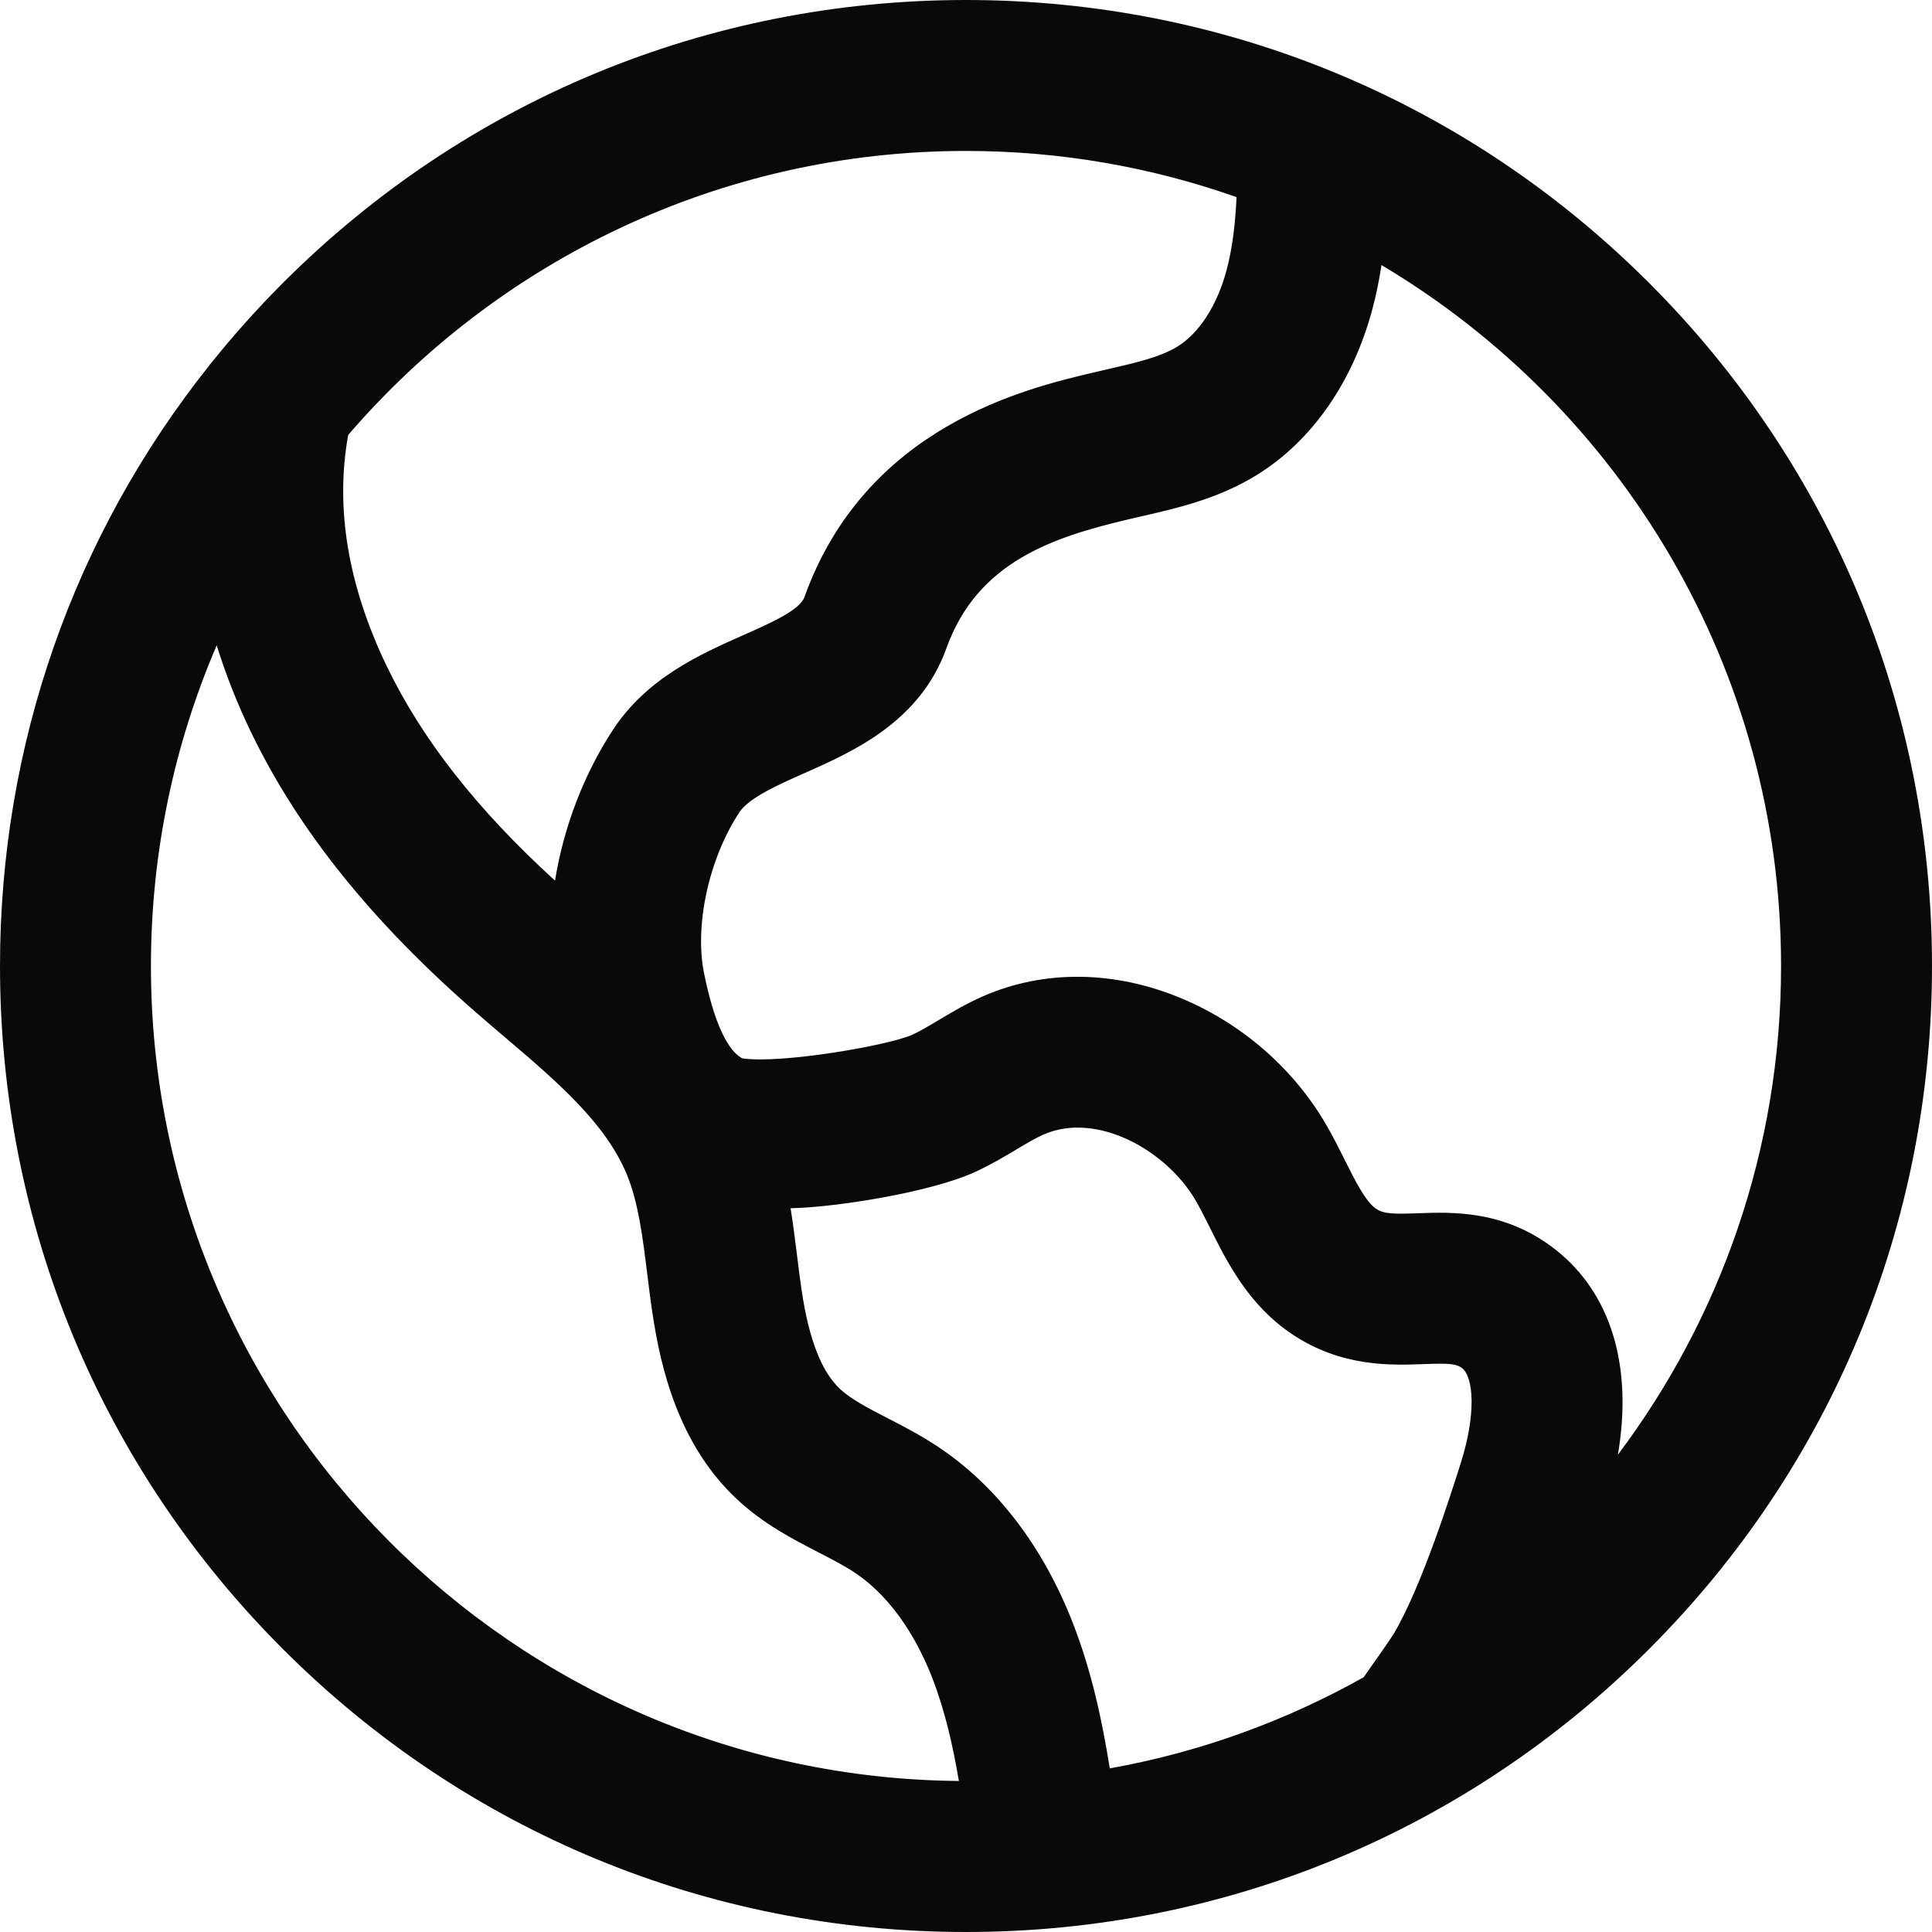 <svg width="48" height="48" viewBox="0 0 48 48" fill="none" xmlns="http://www.w3.org/2000/svg">
<path d="M40.971 7.029C36.438 2.496 30.41 0 24 0C17.59 0 11.562 2.496 7.029 7.029C6.385 7.674 5.782 8.35 5.221 9.052L5.213 9.05C5.21 9.057 5.209 9.064 5.207 9.07C1.833 13.3 0 18.509 0 24C0 30.41 2.496 36.438 7.029 40.971C11.562 45.504 17.59 48 24 48C30.41 48 36.438 45.504 40.971 40.971C45.504 36.438 48 30.41 48 24C48 17.59 45.504 11.562 40.971 7.029ZM24 3.75C26.355 3.75 28.618 4.155 30.722 4.898C30.691 5.532 30.626 6.138 30.476 6.704C30.243 7.58 29.798 8.275 29.253 8.61C28.826 8.874 28.196 9.018 27.529 9.171C27.409 9.198 27.289 9.226 27.17 9.254C25.476 9.654 21.508 10.591 19.985 14.836C19.869 15.159 19.155 15.475 18.465 15.781C17.398 16.254 16.07 16.843 15.224 18.139C14.493 19.259 14.002 20.564 13.789 21.879C11.859 20.119 10.49 18.376 9.616 16.566C8.645 14.554 8.322 12.62 8.651 10.806C12.367 6.489 17.87 3.75 24 3.75ZM36.295 36.34C36.056 37.096 35.329 39.399 34.635 40.577C34.557 40.706 34.219 41.193 33.879 41.671C31.949 42.754 29.825 43.532 27.572 43.935C27.388 42.775 27.125 41.533 26.659 40.335C25.915 38.419 24.747 36.895 23.282 35.929C22.864 35.653 22.436 35.432 22.058 35.237C21.591 34.997 21.151 34.77 20.874 34.512C20.413 34.083 20.1 33.284 19.918 32.069C19.875 31.782 19.839 31.489 19.801 31.18C19.755 30.808 19.706 30.418 19.642 30.018C20.719 30 23.108 29.631 24.233 29.114C24.612 28.94 24.946 28.741 25.241 28.565C25.49 28.416 25.726 28.275 25.929 28.186C27.257 27.607 28.985 28.585 29.705 29.825C29.821 30.024 29.936 30.255 30.058 30.498C30.485 31.354 31.015 32.418 32.098 33.145C33.322 33.966 34.551 33.921 35.364 33.891C36.033 33.866 36.186 33.883 36.33 33.996C36.603 34.213 36.685 35.108 36.295 36.34ZM3.75 24C3.75 21.173 4.333 18.48 5.384 16.033C5.608 16.755 5.892 17.477 6.239 18.196C7.413 20.628 9.243 22.906 11.835 25.161C12.059 25.357 12.288 25.552 12.518 25.747C13.824 26.858 15.057 27.906 15.582 29.201C15.863 29.896 15.968 30.743 16.079 31.64C16.119 31.96 16.159 32.29 16.21 32.624C16.409 33.956 16.845 35.886 18.32 37.258C18.974 37.867 19.7 38.24 20.34 38.571C20.662 38.737 20.967 38.894 21.217 39.059C22.243 39.736 22.842 40.865 23.164 41.693C23.478 42.502 23.675 43.374 23.823 44.248C12.739 44.153 3.75 35.107 3.75 24ZM40.196 36.142C40.569 33.958 40.034 32.145 38.657 31.055C37.402 30.063 36.092 30.111 35.225 30.143C34.627 30.165 34.382 30.162 34.188 30.031C33.928 29.856 33.666 29.331 33.413 28.824C33.27 28.538 33.123 28.243 32.948 27.942C32.139 26.55 30.862 25.435 29.35 24.803C27.69 24.109 25.942 24.089 24.43 24.749C24.008 24.933 23.642 25.152 23.319 25.345C23.084 25.485 22.863 25.617 22.669 25.706C22.091 25.971 19.406 26.438 18.442 26.294C18.209 26.175 17.808 25.738 17.494 24.19C17.25 22.991 17.608 21.346 18.364 20.189C18.604 19.822 19.305 19.511 19.984 19.21C21.197 18.672 22.857 17.936 23.515 16.102C24.286 13.953 26.169 13.344 28.031 12.904C28.142 12.878 28.253 12.852 28.365 12.826C29.256 12.623 30.265 12.392 31.22 11.804C32.594 10.957 33.617 9.488 34.1 7.666C34.196 7.306 34.268 6.945 34.323 6.586C40.262 10.119 44.25 16.602 44.25 24C44.25 28.551 42.74 32.757 40.196 36.142Z" fill="#090909"/>
</svg>
